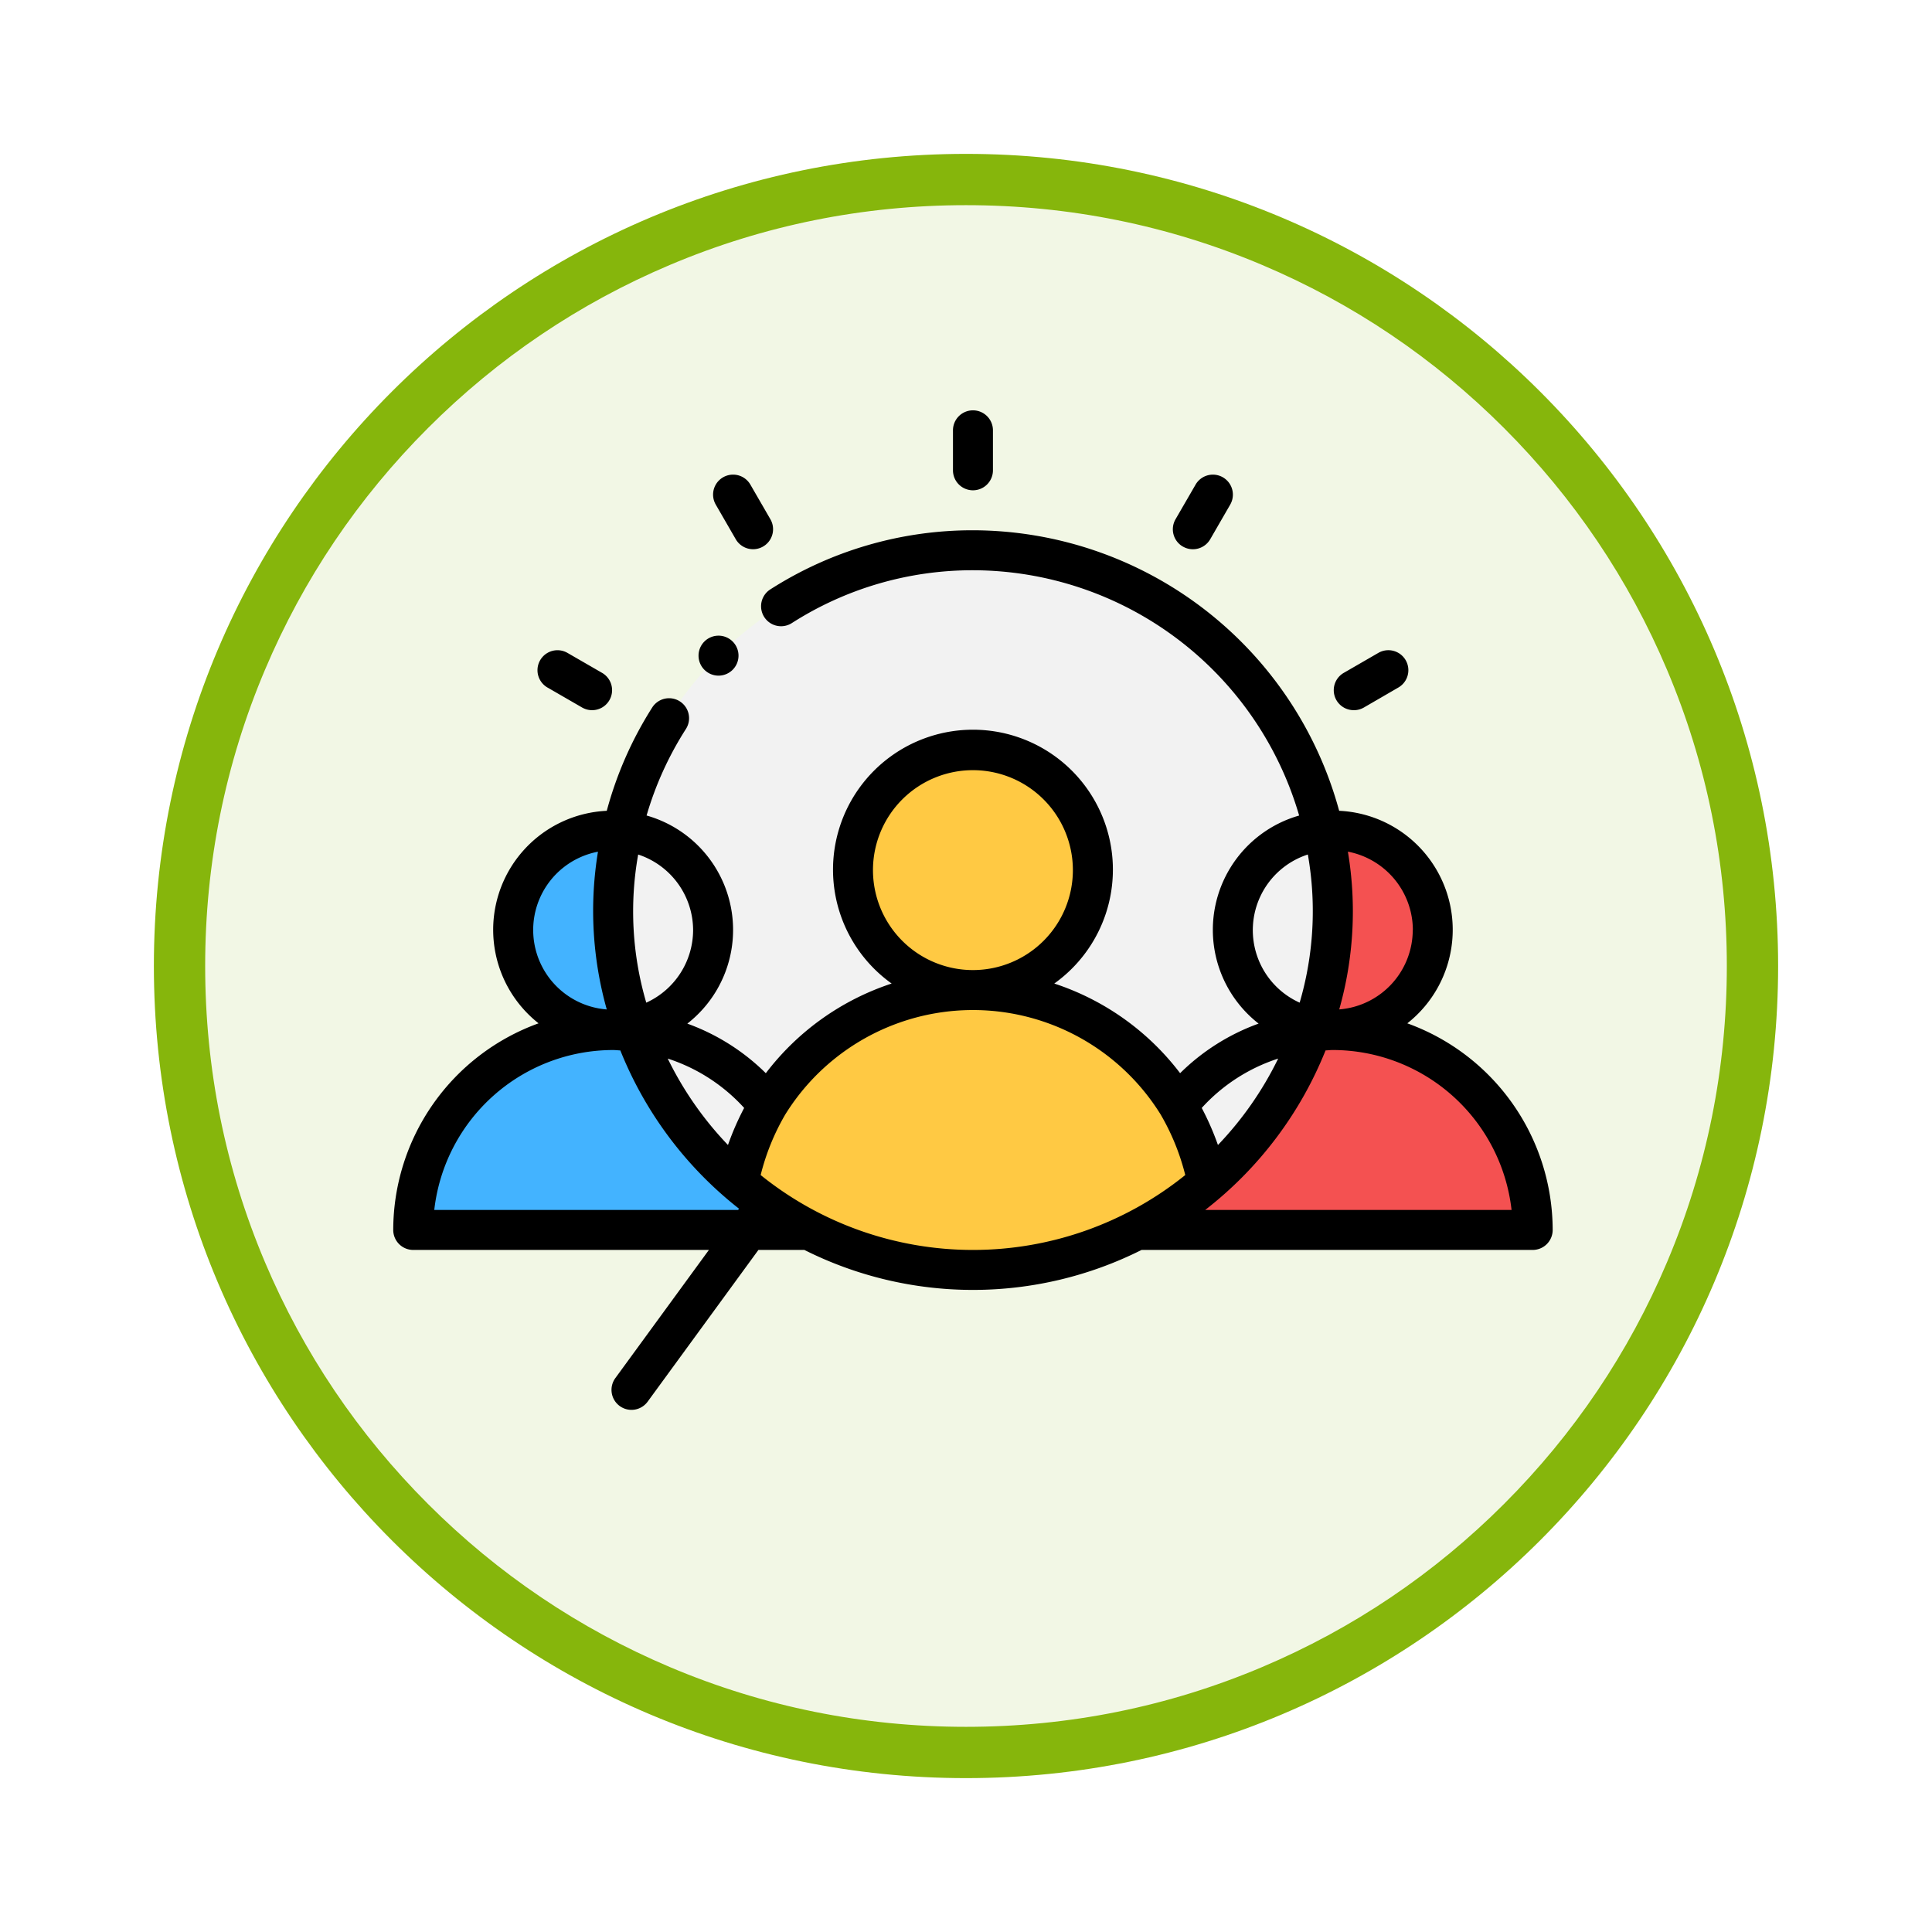 <svg xmlns="http://www.w3.org/2000/svg" xmlns:xlink="http://www.w3.org/1999/xlink" width="113" height="113" viewBox="0 0 113 113">
  <defs>
    <filter id="Trazado_982547" x="0" y="0" width="113" height="113" filterUnits="userSpaceOnUse">
      <feOffset dy="3" input="SourceAlpha"/>
      <feGaussianBlur stdDeviation="3" result="blur"/>
      <feFlood flood-opacity="0.161"/>
      <feComposite operator="in" in2="blur"/>
      <feComposite in="SourceGraphic"/>
    </filter>
  </defs>
  <g id="Grupo_1185542" data-name="Grupo 1185542" transform="translate(-153 -10819)">
    <g id="Grupo_1180797" data-name="Grupo 1180797" transform="translate(162 10825)">
      <g id="Grupo_1174888" data-name="Grupo 1174888">
        <g id="Grupo_1166845" data-name="Grupo 1166845">
          <g id="Grupo_1166720" data-name="Grupo 1166720">
            <g id="Grupo_1164305" data-name="Grupo 1164305">
              <g id="Grupo_1163948" data-name="Grupo 1163948">
                <g id="Grupo_1158168" data-name="Grupo 1158168">
                  <g id="Grupo_1152576" data-name="Grupo 1152576">
                    <g id="Grupo_1148633" data-name="Grupo 1148633">
                      <g id="Grupo_1148525" data-name="Grupo 1148525">
                        <g transform="matrix(1, 0, 0, 1, -9, -6)" filter="url(#Trazado_982547)">
                          <g id="Trazado_982547-2" data-name="Trazado 982547" transform="translate(9 6)" fill="#f2f7e5">
                            <path d="M 47.5 93.5 C 41.289 93.5 35.265 92.284 29.595 89.886 C 24.118 87.569 19.198 84.252 14.973 80.027 C 10.748 75.802 7.431 70.882 5.114 65.405 C 2.716 59.735 1.5 53.711 1.5 47.5 C 1.5 41.289 2.716 35.265 5.114 29.595 C 7.431 24.118 10.748 19.198 14.973 14.973 C 19.198 10.748 24.118 7.431 29.595 5.114 C 35.265 2.716 41.289 1.5 47.5 1.5 C 53.711 1.5 59.735 2.716 65.405 5.114 C 70.882 7.431 75.802 10.748 80.027 14.973 C 84.252 19.198 87.569 24.118 89.886 29.595 C 92.284 35.265 93.5 41.289 93.5 47.5 C 93.5 53.711 92.284 59.735 89.886 65.405 C 87.569 70.882 84.252 75.802 80.027 80.027 C 75.802 84.252 70.882 87.569 65.405 89.886 C 59.735 92.284 53.711 93.5 47.5 93.5 Z" stroke="none"/>
                            <path d="M 47.5 3 C 41.491 3 35.664 4.176 30.18 6.496 C 24.881 8.737 20.122 11.946 16.034 16.034 C 11.946 20.122 8.737 24.881 6.496 30.18 C 4.176 35.664 3 41.491 3 47.5 C 3 53.509 4.176 59.336 6.496 64.82 C 8.737 70.119 11.946 74.878 16.034 78.966 C 20.122 83.054 24.881 86.263 30.18 88.504 C 35.664 90.824 41.491 92 47.5 92 C 53.509 92 59.336 90.824 64.82 88.504 C 70.119 86.263 74.878 83.054 78.966 78.966 C 83.054 74.878 86.263 70.119 88.504 64.82 C 90.824 59.336 92 53.509 92 47.5 C 92 41.491 90.824 35.664 88.504 30.18 C 86.263 24.881 83.054 20.122 78.966 16.034 C 74.878 11.946 70.119 8.737 64.82 6.496 C 59.336 4.176 53.509 3 47.5 3 M 47.5 0 C 73.734 0 95 21.266 95 47.5 C 95 73.734 73.734 95 47.5 95 C 21.266 95 0 73.734 0 47.5 C 0 21.266 21.266 0 47.5 0 Z" stroke="none" fill="#86b60c"/>
                          </g>
                        </g>
                      </g>
                    </g>
                  </g>
                </g>
              </g>
            </g>
          </g>
        </g>
      </g>
    </g>
    <g id="reclutamiento" transform="translate(174.5 10839.5)">
      <g id="color" transform="translate(2.669 11.684)">
        <path id="Trazado_1042161" data-name="Trazado 1042161" d="M25.127,30.692H2A11.7,11.7,0,0,1,13.692,19a10.729,10.729,0,0,1,1.239.07,20.546,20.546,0,0,0,6.057,8.816,19.407,19.407,0,0,0,4.139,2.806Z" transform="translate(-2 9.061)" fill="#43b3ff"/>
        <path id="Trazado_1042162" data-name="Trazado 1042162" d="M11.515,25.576a6.4,6.4,0,0,1-1.169.117,5.846,5.846,0,0,1,0-11.692,3.783,3.783,0,0,1,.514.023,21.834,21.834,0,0,0-.514,4.653A20.448,20.448,0,0,0,11.515,25.576Z" transform="translate(1.346 2.369)" fill="#43b3ff"/>
        <path id="Trazado_1042163" data-name="Trazado 1042163" d="M43.237,30.692H20.11a19.261,19.261,0,0,0,4.139-2.806,20.546,20.546,0,0,0,6.057-8.816A10.73,10.73,0,0,1,31.545,19,11.7,11.7,0,0,1,43.237,30.692Z" transform="translate(22.239 9.061)" fill="#f45151"/>
        <path id="Trazado_1042164" data-name="Trazado 1042164" d="M25.669,25.693a6.4,6.4,0,0,1-1.169-.117,20.448,20.448,0,0,0,1.169-6.9,21.835,21.835,0,0,0-.514-4.653A3.783,3.783,0,0,1,25.669,14a5.846,5.846,0,0,1,0,11.692Z" transform="translate(28.115 2.369)" fill="#f45151"/>
        <path id="Trazado_1042165" data-name="Trazado 1042165" d="M49.092,28.046a20.448,20.448,0,0,1-1.169,6.9,1.606,1.606,0,0,1-.07.187A20.546,20.546,0,0,1,41.8,43.947,13.273,13.273,0,0,0,40,39.411a14.028,14.028,0,0,0-11.949-6.688,7.006,7.006,0,1,0-4.963-2.052,7.015,7.015,0,0,0,4.963,2.052A14.028,14.028,0,0,0,16.1,39.411a13.273,13.273,0,0,0-1.8,4.537,20.546,20.546,0,0,1-6.057-8.816,1.606,1.606,0,0,1-.07-.187A20.448,20.448,0,0,1,7,28.046a21.834,21.834,0,0,1,.514-4.653,21.054,21.054,0,0,1,41.063,0,21.834,21.834,0,0,1,.514,4.653Z" transform="translate(4.692 -7)" fill="#f2f2f2"/>
        <g id="Grupo_1185540" data-name="Grupo 1185540" transform="translate(18.988 11.692)">
          <circle id="Elipse_13361" data-name="Elipse 13361" cx="7.015" cy="7.015" r="7.015" transform="translate(6.735)" fill="#ffc943"/>
          <path id="Trazado_1042166" data-name="Trazado 1042166" d="M37.62,29.225a19.261,19.261,0,0,1-4.139,2.806,20.92,20.92,0,0,1-19.222,0,19.407,19.407,0,0,1-4.139-2.806,13.273,13.273,0,0,1,1.8-4.537,14.019,14.019,0,0,1,23.9,0,13.273,13.273,0,0,1,1.8,4.537Z" transform="translate(-10.12 -3.969)" fill="#ffc943"/>
        </g>
      </g>
      <g id="outline" transform="translate(1.5 3.5)">
        <g id="Grupo_1185541" data-name="Grupo 1185541">
          <path id="Trazado_1042167" data-name="Trazado 1042167" d="M60.812,35.338a6.966,6.966,0,0,0-3.986-12.431A22.236,22.236,0,0,0,35.407,6.5,21.924,21.924,0,0,0,23.553,9.959a1.169,1.169,0,1,0,1.261,1.969A19.6,19.6,0,0,1,35.407,8.838,19.9,19.9,0,0,1,54.485,23.185a6.953,6.953,0,0,0-2.371,12.169,12.63,12.63,0,0,0-4.591,2.9,15.194,15.194,0,0,0-7.36-5.243,8.185,8.185,0,1,0-9.512,0,15.22,15.22,0,0,0-7.359,5.244,12.631,12.631,0,0,0-4.591-2.9,6.953,6.953,0,0,0-2.383-12.172,19.5,19.5,0,0,1,2.3-5.06,1.169,1.169,0,1,0-1.969-1.261,21.807,21.807,0,0,0-2.66,6.046A6.966,6.966,0,0,0,10,35.338,12.871,12.871,0,0,0,1.5,47.423a1.169,1.169,0,0,0,1.169,1.169H19.963l-5.472,7.495a1.169,1.169,0,1,0,1.889,1.379l6.479-8.874h2.687a21.963,21.963,0,0,0,19.723,0H68.145a1.169,1.169,0,0,0,1.169-1.169A12.871,12.871,0,0,0,60.812,35.338Zm.318-5.453a4.667,4.667,0,0,1-4.3,4.639,21.057,21.057,0,0,0,.506-9.227,4.679,4.679,0,0,1,3.8,4.588Zm-6.136-4.421a19.041,19.041,0,0,1-.479,8.665,4.651,4.651,0,0,1,.479-8.665ZM53.259,37.4a19.939,19.939,0,0,1-3.523,5.055,16.083,16.083,0,0,0-.948-2.168A10.349,10.349,0,0,1,53.259,37.4Zm-23.7-11.023a5.846,5.846,0,1,1,5.846,5.846,5.846,5.846,0,0,1-5.846-5.846ZM22.026,40.285a16,16,0,0,0-.948,2.169A19.939,19.939,0,0,1,17.555,37.4a10.353,10.353,0,0,1,4.471,2.888Zm-2.987-10.4A4.674,4.674,0,0,1,16.3,34.129a18.917,18.917,0,0,1-.474-8.664,4.667,4.667,0,0,1,3.213,4.419ZM13.475,25.3a21.278,21.278,0,0,0,.514,9.226,4.661,4.661,0,0,1-.514-9.226ZM3.9,46.253A10.537,10.537,0,0,1,14.361,36.9c.141,0,.281.018.422.024a22.3,22.3,0,0,0,6.941,9.256l-.054.073ZM22.99,44.211a13.442,13.442,0,0,1,1.435-3.534,12.918,12.918,0,0,1,21.949-.024,13.49,13.49,0,0,1,1.45,3.559,19.789,19.789,0,0,1-24.834,0Zm26,2.042a22.3,22.3,0,0,0,7.04-9.33c.142-.006.278-.024.421-.024a10.537,10.537,0,0,1,10.458,9.354Z" transform="translate(-1.5 0.515)"/>
          <path id="Trazado_1042168" data-name="Trazado 1042168" d="M16.669,8.177a1.169,1.169,0,0,0,1.169-1.169V4.669a1.169,1.169,0,0,0-2.338,0V7.008a1.169,1.169,0,0,0,1.169,1.169Z" transform="translate(17.238 -3.5)"/>
          <path id="Trazado_1042169" data-name="Trazado 1042169" d="M10.826,8.886a1.169,1.169,0,0,0,2.026-1.169L11.682,5.693A1.169,1.169,0,0,0,9.657,6.862Z" transform="translate(9.207 -1.348)"/>
          <path id="Trazado_1042170" data-name="Trazado 1042170" d="M5.693,11.682l2.024,1.169a1.169,1.169,0,0,0,1.169-2.026L6.862,9.657a1.169,1.169,0,0,0-1.169,2.026Z" transform="translate(3.329 4.53)"/>
          <path id="Trazado_1042171" data-name="Trazado 1042171" d="M21.585,9.315a1.17,1.17,0,0,0,1.6-.428l1.169-2.024a1.169,1.169,0,0,0-2.026-1.169L21.157,7.717a1.169,1.169,0,0,0,.428,1.6Z" transform="translate(24.599 -1.348)"/>
          <path id="Trazado_1042172" data-name="Trazado 1042172" d="M26.2,13.008a1.163,1.163,0,0,0,.583-.156L28.8,11.682a1.169,1.169,0,0,0-1.169-2.026l-2.024,1.169a1.169,1.169,0,0,0,.586,2.182Z" transform="translate(29.988 4.53)"/>
          <path id="Trazado_1042173" data-name="Trazado 1042173" d="M11.132,11.132a1.169,1.169,0,1,0-1.653,0A1.169,1.169,0,0,0,11.132,11.132Z" transform="translate(8.72 4.043)"/>
        </g>
      </g>
    </g>
  </g>
</svg>
